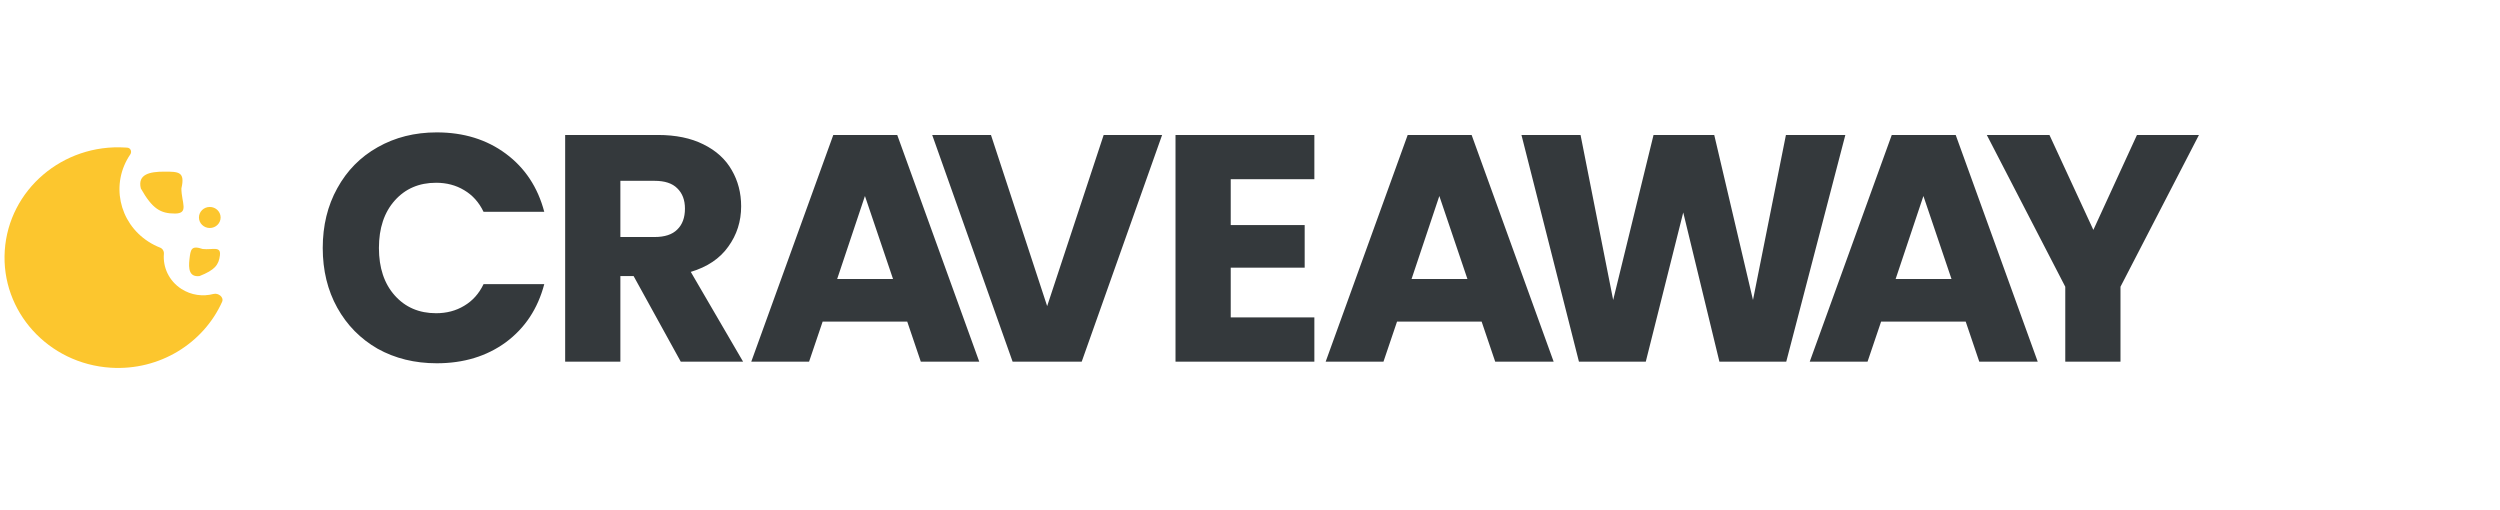 <svg width="240" height="49" viewBox="0 0 240 49" fill="none" xmlns="http://www.w3.org/2000/svg">
<path fill-rule="evenodd" clip-rule="evenodd" d="M15.734 24.374C15.756 24.116 15.611 23.866 15.37 23.772C14.984 23.621 14.607 23.43 14.247 23.197C11.387 21.352 10.608 17.603 12.507 14.824C12.682 14.569 12.542 14.202 12.233 14.177C12.165 14.172 12.096 14.167 12.027 14.163C6.021 13.79 0.84 18.22 0.457 24.057C0.074 29.895 4.632 34.928 10.639 35.301C15.341 35.593 19.537 32.941 21.322 28.975C21.519 28.537 20.96 28.097 20.495 28.22C19.48 28.488 18.356 28.345 17.411 27.735C16.224 26.969 15.626 25.663 15.734 24.374Z" fill="#FCC62E"/>
<path d="M17.414 18.09C17.414 19.432 18.175 20.501 16.794 20.501C15.413 20.501 14.626 20.05 13.52 18.09C13.188 16.717 14.387 16.477 15.768 16.477C17.149 16.477 17.79 16.477 17.414 18.09Z" fill="#FCC62E"/>
<path d="M19.458 23.904C20.406 24.009 21.222 23.585 21.113 24.507C21.005 25.428 20.625 25.919 19.153 26.503C18.157 26.617 18.081 25.798 18.189 24.876C18.297 23.955 18.347 23.527 19.458 23.904Z" fill="#FCC62E"/>
<ellipse cx="20.139" cy="20.878" rx="1.04" ry="1.01" fill="#FCC62E"/>
<path d="M30.983 23.807C30.983 21.657 31.448 19.746 32.378 18.072C33.308 16.377 34.6 15.065 36.253 14.135C37.927 13.184 39.818 12.709 41.926 12.709C44.509 12.709 46.721 13.391 48.56 14.755C50.399 16.119 51.629 17.979 52.249 20.335H46.421C45.987 19.425 45.367 18.733 44.561 18.258C43.776 17.782 42.877 17.545 41.864 17.545C40.231 17.545 38.909 18.113 37.896 19.25C36.883 20.386 36.377 21.905 36.377 23.807C36.377 25.708 36.883 27.227 37.896 28.364C38.909 29.5 40.231 30.069 41.864 30.069C42.877 30.069 43.776 29.831 44.561 29.356C45.367 28.88 45.987 28.188 46.421 27.279H52.249C51.629 29.635 50.399 31.495 48.56 32.859C46.721 34.202 44.509 34.874 41.926 34.874C39.818 34.874 37.927 34.409 36.253 33.479C34.6 32.528 33.308 31.216 32.378 29.542C31.448 27.868 30.983 25.956 30.983 23.807ZM65.353 34.719L60.827 26.504H59.556V34.719H54.255V12.957H63.152C64.868 12.957 66.325 13.256 67.523 13.856C68.743 14.455 69.652 15.282 70.251 16.336C70.851 17.369 71.15 18.526 71.15 19.808C71.15 21.254 70.737 22.546 69.91 23.683C69.104 24.819 67.906 25.625 66.314 26.101L71.336 34.719H65.353ZM59.556 22.753H62.842C63.814 22.753 64.537 22.515 65.012 22.04C65.508 21.564 65.756 20.893 65.756 20.025C65.756 19.198 65.508 18.547 65.012 18.072C64.537 17.596 63.814 17.359 62.842 17.359H59.556V22.753ZM87.095 30.875H78.973L77.671 34.719H72.122L79.996 12.957H86.134L94.008 34.719H88.397L87.095 30.875ZM85.731 26.783L83.034 18.816L80.368 26.783H85.731ZM111.563 12.957L103.844 34.719H97.21L89.491 12.957H95.133L100.527 29.387L105.952 12.957H111.563ZM118.15 17.204V21.606H125.249V25.698H118.15V30.472H126.179V34.719H112.849V12.957H126.179V17.204H118.15ZM142.237 30.875H134.115L132.813 34.719H127.264L135.138 12.957H141.276L149.15 34.719H143.539L142.237 30.875ZM140.873 26.783L138.176 18.816L135.51 26.783H140.873ZM177.153 12.957L171.48 34.719H165.063L161.591 20.397L157.995 34.719H151.578L146.06 12.957H151.733L154.864 28.798L158.739 12.957H164.567L168.287 28.798L171.449 12.957H177.153ZM188.708 30.875H180.586L179.284 34.719H173.735L181.609 12.957H187.747L195.621 34.719H190.01L188.708 30.875ZM187.344 26.783L184.647 18.816L181.981 26.783H187.344ZM211.1 12.957L203.567 27.527V34.719H198.266V27.527L190.733 12.957H196.747L200.963 22.071L205.148 12.957H211.1Z" fill="#34393C"/>
</svg>
